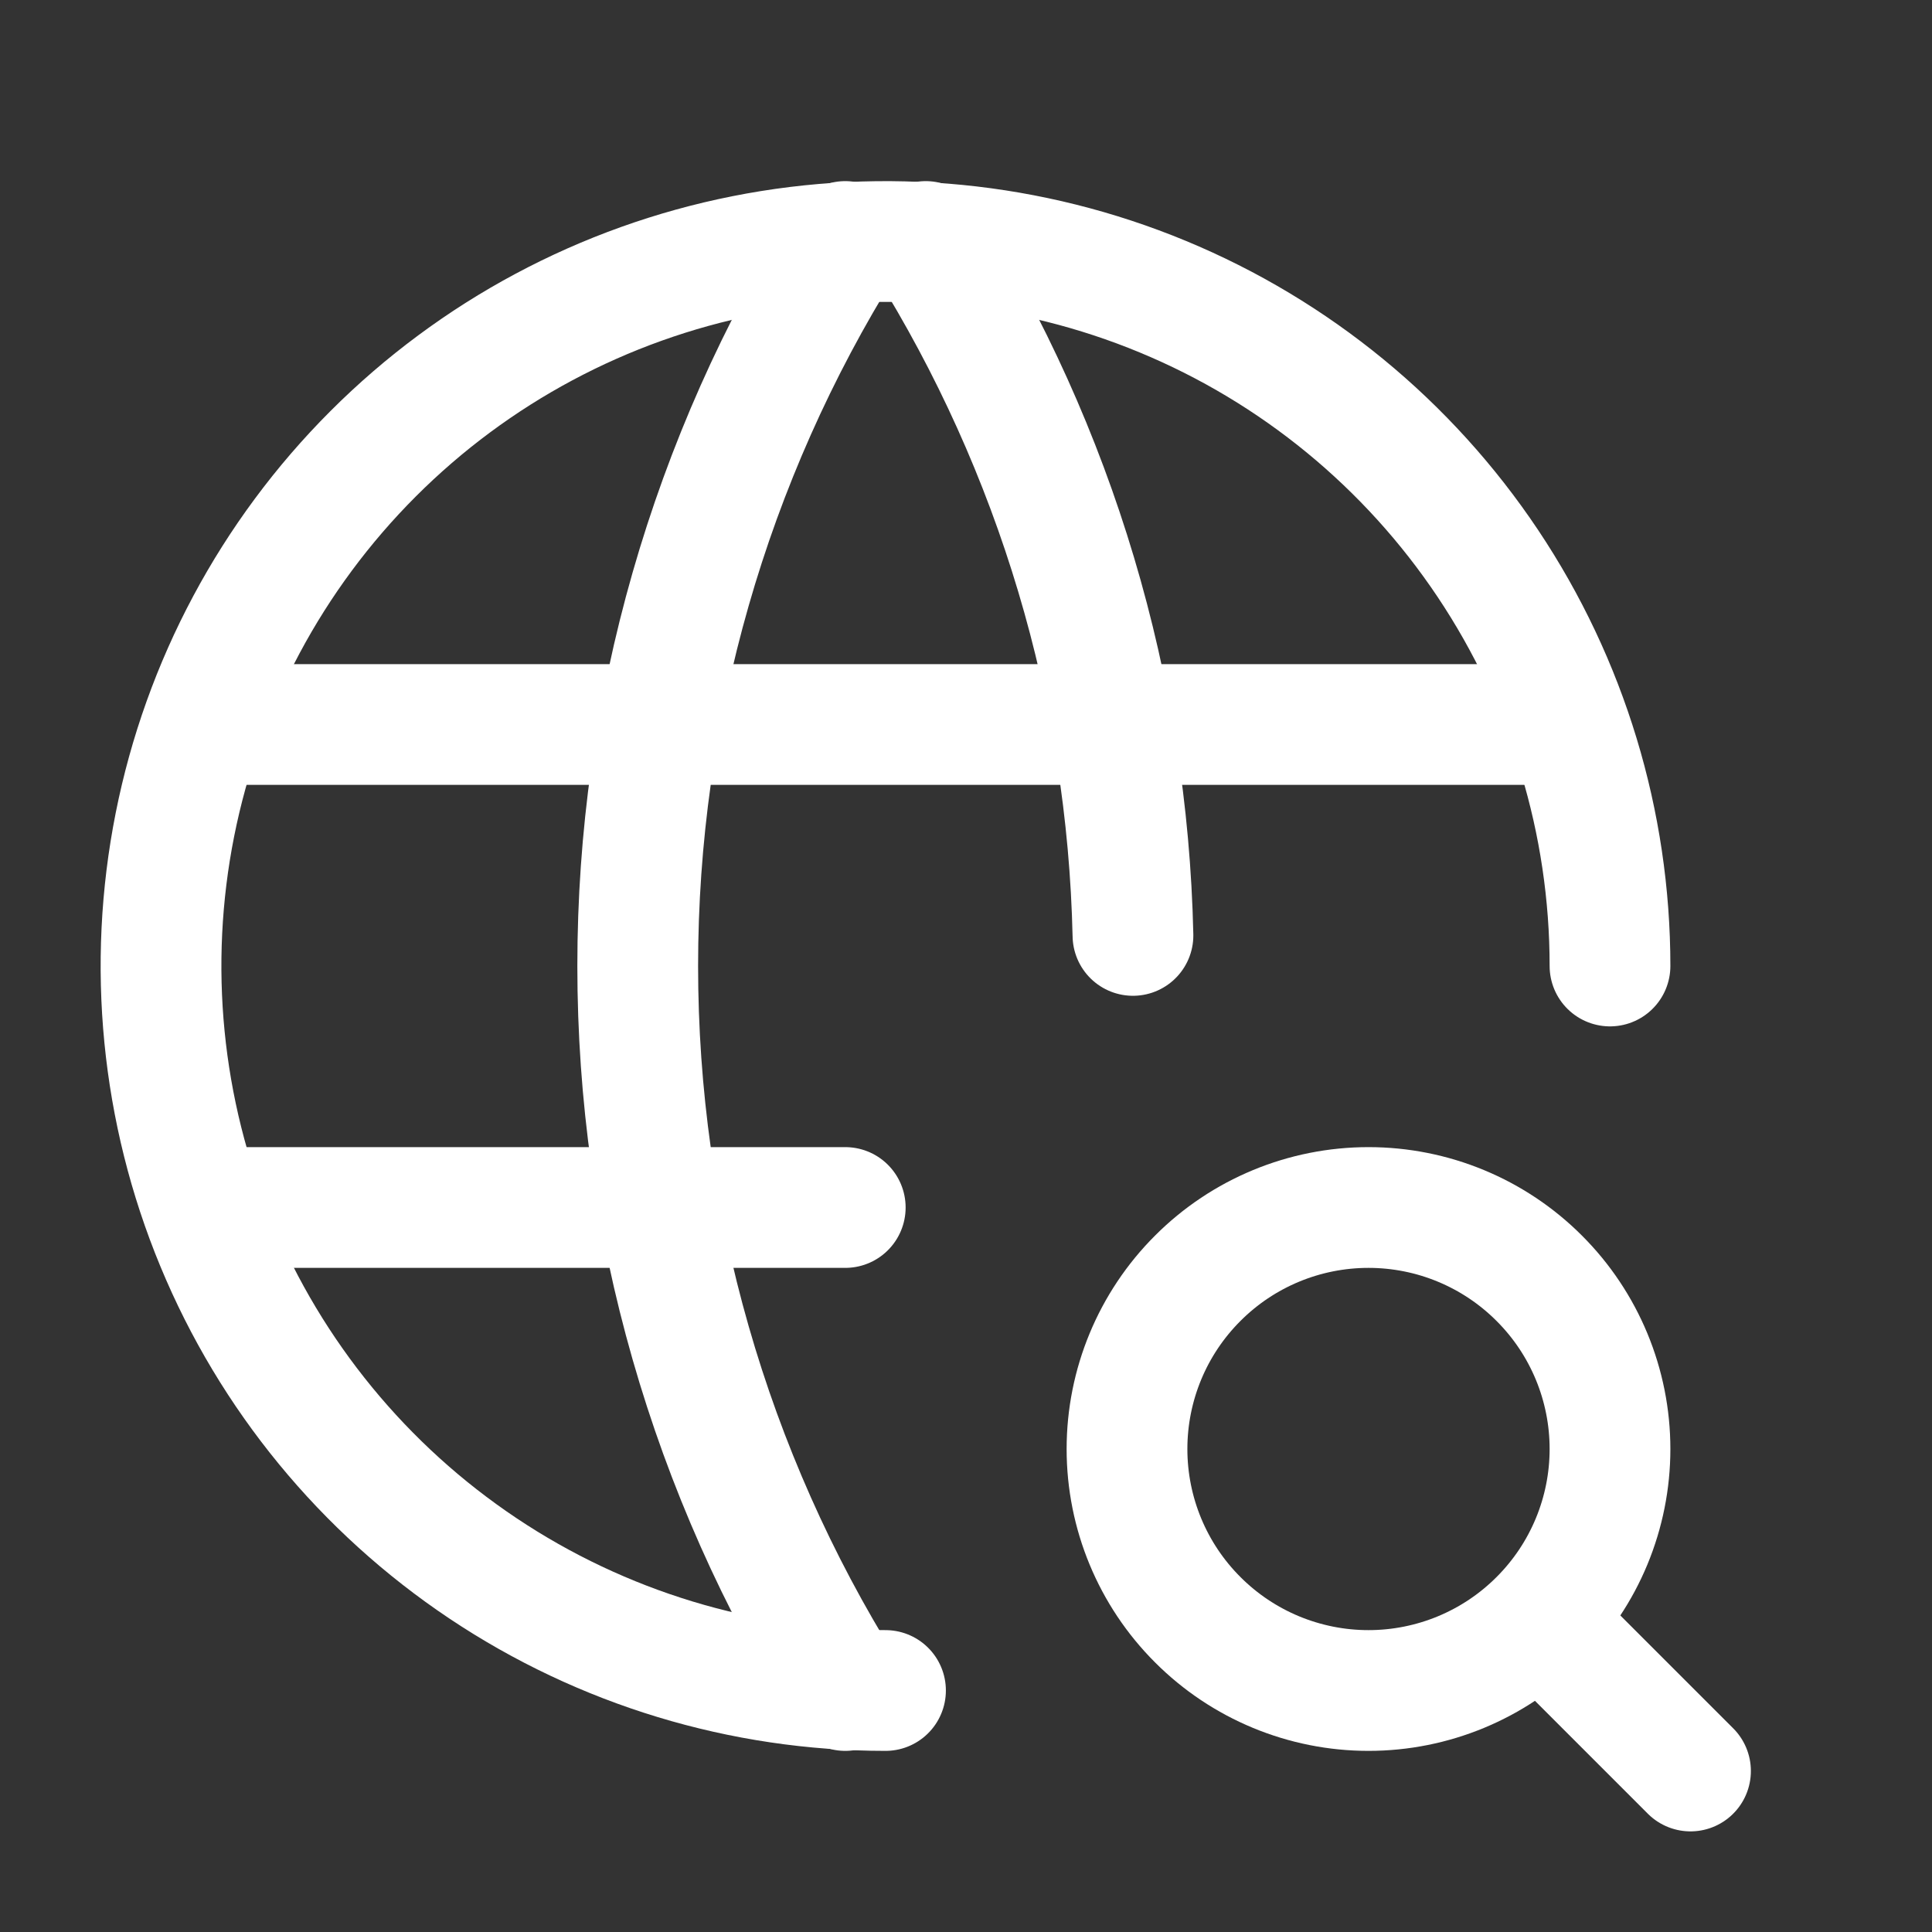 <svg width="24" height="24" viewBox="0 0 24 24" fill="none" xmlns="http://www.w3.org/2000/svg">
<rect x="0" y="0" width="24" height="24" fill="#333333" stroke="none"/>
<g clip-path="url(#clip0_2841_20061)">
<g clip-path="url(#clip1_2841_20061)">
<path d="M20 12C20 10.22 19.472 8.48 18.483 7C17.494 5.52 16.089 4.366 14.444 3.685C12.8 3.004 10.99 2.826 9.244 3.173C7.498 3.52 5.895 4.377 4.636 5.636C3.377 6.895 2.52 8.498 2.173 10.244C1.826 11.99 2.004 13.8 2.685 15.444C3.366 17.089 4.52 18.494 6 19.483C7.48 20.472 9.22 21 11 21" stroke="white" stroke-width="1.5" stroke-linecap="round" stroke-linejoin="round"/>
<path d="M2.6 9H19.4" stroke="white" stroke-width="1.5" stroke-linecap="round" stroke-linejoin="round"/>
<path d="M2.6 15H10.5" stroke="white" stroke-width="1.5" stroke-linecap="round" stroke-linejoin="round"/>
<path d="M10.5 3C8.815 5.7 7.922 8.818 7.922 12C7.922 15.182 8.815 18.3 10.5 21" stroke="white" stroke-width="1.5" stroke-linecap="round" stroke-linejoin="round"/>
<path d="M11.5 3C13.117 5.59 14.006 8.568 14.074 11.62" stroke="white" stroke-width="1.5" stroke-linecap="round" stroke-linejoin="round"/>
<path d="M14 18C14 18.796 14.316 19.559 14.879 20.121C15.441 20.684 16.204 21 17 21C17.796 21 18.559 20.684 19.121 20.121C19.684 19.559 20 18.796 20 18C20 17.204 19.684 16.441 19.121 15.879C18.559 15.316 17.796 15 17 15C16.204 15 15.441 15.316 14.879 15.879C14.316 16.441 14 17.204 14 18Z" stroke="white" stroke-width="1.5" stroke-linecap="round" stroke-linejoin="round"/>
<path d="M19.2 20.2L21 22" stroke="white" stroke-width="1.5" stroke-linecap="round" stroke-linejoin="round"/>
</g>
</g>
<defs>
<clipPath id="clip0_2841_20061">
<rect width="24" height="24" fill="white"/>
</clipPath>
<clipPath id="clip1_2841_20061">
<rect width="24" height="24" fill="white" transform="translate(-1)"/>
</clipPath>
</defs>
</svg>
